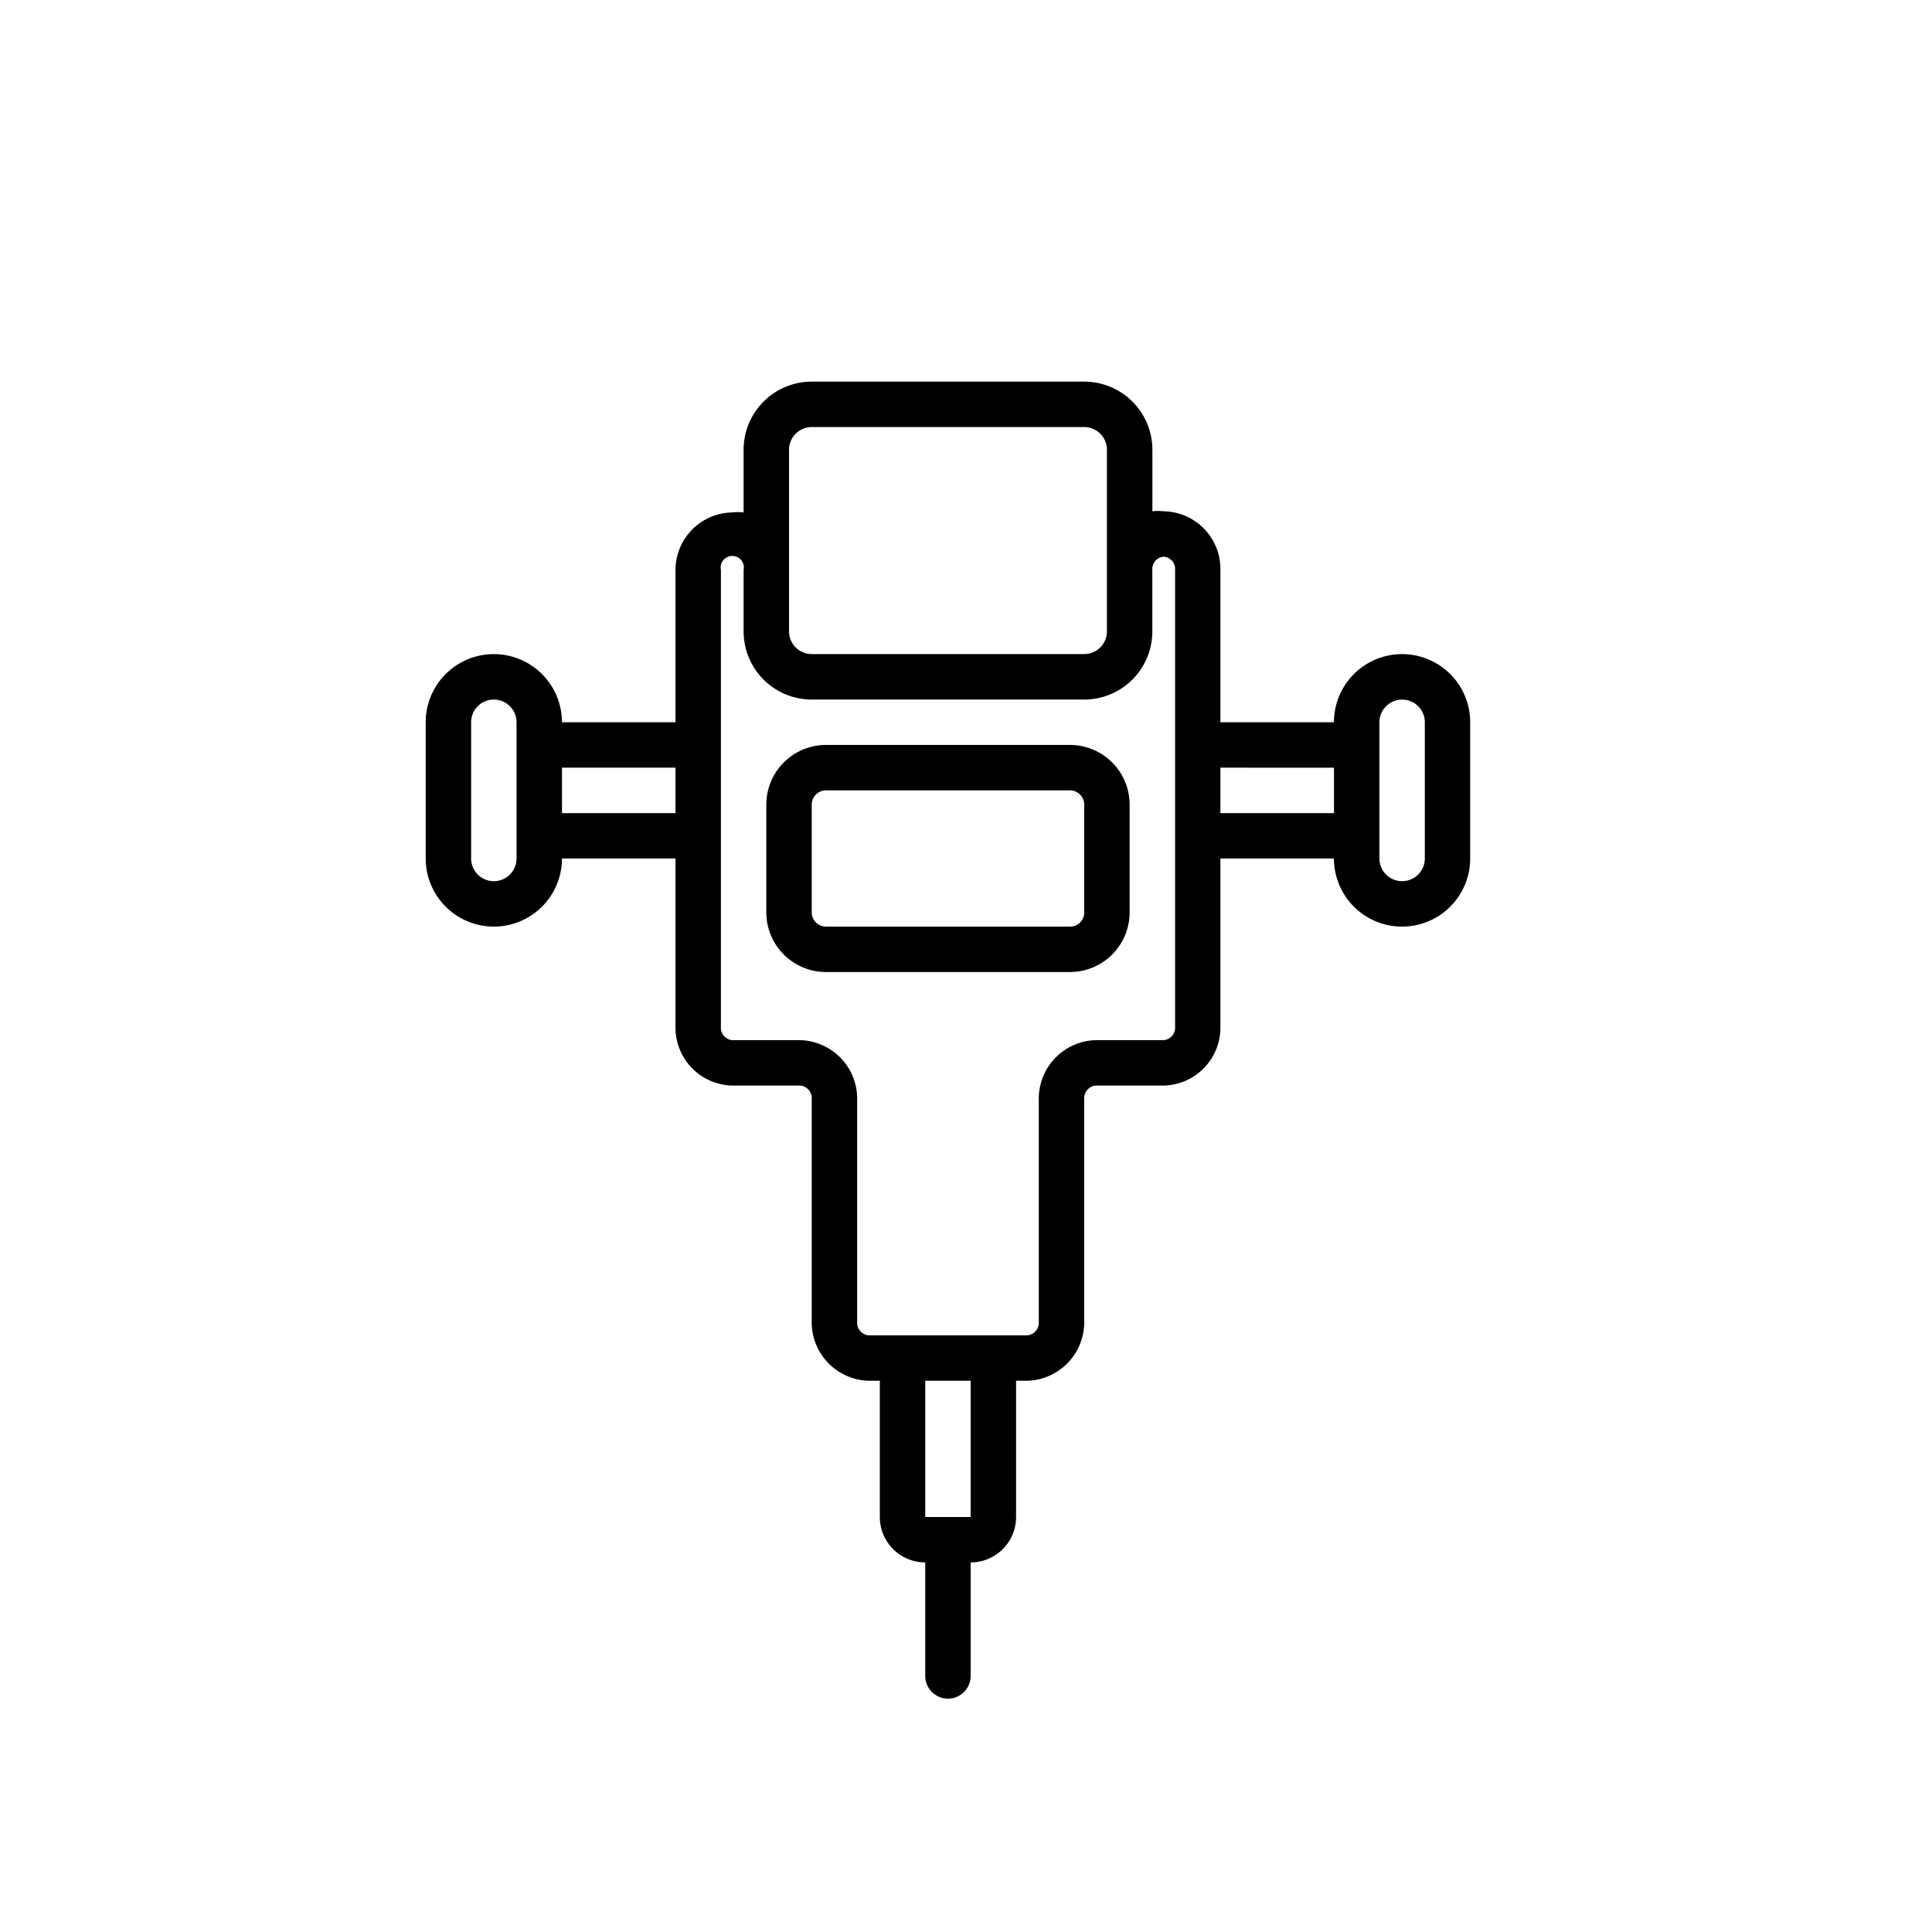 <svg xmlns="http://www.w3.org/2000/svg" xmlns:xlink="http://www.w3.org/1999/xlink" width="150" height="150" viewBox="0 0 150 150"><defs><style>.a{fill:#fff;}.b{clip-path:url(#a);}</style><clipPath id="a"><rect class="a" width="150" height="150" rx="4" transform="translate(22 30)"/></clipPath></defs><g class="b" transform="translate(-22 -30)"><g transform="translate(46.052 56.63)"><g transform="translate(9 3)"><path d="M60.126,3H38.971a5.289,5.289,0,0,0-5.289,5.289v4.866a3.649,3.649,0,0,0-.881,0,4.478,4.478,0,0,0-4.407,4.46v11.83H19.578A5.289,5.289,0,1,0,9,29.445V40.022a5.289,5.289,0,0,0,10.578,0h8.815V53.086A4.5,4.5,0,0,0,32.8,57.652h5.289a.987.987,0,0,1,.881,1.058V75.9a4.548,4.548,0,0,0,4.407,4.672h.881V91.149a3.526,3.526,0,0,0,3.526,3.526v8.815a1.763,1.763,0,0,0,3.526,0V94.675a3.526,3.526,0,0,0,3.526-3.526V80.571h.881A4.548,4.548,0,0,0,60.126,75.9V58.71a.987.987,0,0,1,.881-1.058H66.3A4.5,4.5,0,0,0,70.7,53.086V40.022h8.815a5.289,5.289,0,0,0,10.578,0V29.445a5.289,5.289,0,1,0-10.578,0H70.7V17.615A4.478,4.478,0,0,0,66.3,13.067a3.649,3.649,0,0,0-.881,0V8.289A5.289,5.289,0,0,0,60.126,3ZM37.208,8.289a1.763,1.763,0,0,1,1.763-1.763H60.126a1.763,1.763,0,0,1,1.763,1.763v14.1a1.763,1.763,0,0,1-1.763,1.763H38.971a1.763,1.763,0,0,1-1.763-1.763ZM16.052,40.022a1.763,1.763,0,1,1-3.526,0V29.445a1.763,1.763,0,1,1,3.526,0ZM19.578,36.5V32.971h8.815V36.5ZM51.311,91.149H47.785V80.571h3.526Zm31.734-61.7a1.763,1.763,0,1,1,3.526,0V40.022a1.763,1.763,0,1,1-3.526,0Zm-3.526,3.526V36.5H70.7V32.971ZM66.3,16.593a.952.952,0,0,1,.882,1.023V53.086a.97.97,0,0,1-.881,1.04H61.008A4.548,4.548,0,0,0,56.6,58.8V75.987a.987.987,0,0,1-.881,1.058H43.378a.987.987,0,0,1-.881-1.058V58.8a4.548,4.548,0,0,0-4.407-4.672H32.8a.97.97,0,0,1-.881-1.04V17.615a.9.9,0,1,1,1.763,0v4.778a5.289,5.289,0,0,0,5.289,5.289H60.126a5.289,5.289,0,0,0,5.289-5.289V17.615a.952.952,0,0,1,.881-1.023ZM59.033,31.208H40.081a4.637,4.637,0,0,0-4.637,4.637v8.374a4.637,4.637,0,0,0,4.637,4.619H59.033a4.637,4.637,0,0,0,4.619-4.619V35.844a4.637,4.637,0,0,0-4.619-4.637Zm1.093,13.011a1.093,1.093,0,0,1-1.093,1.093H40.081a1.111,1.111,0,0,1-1.111-1.093V35.844a1.111,1.111,0,0,1,1.111-1.111H59.033a1.111,1.111,0,0,1,1.093,1.111Z" transform="translate(-9 -3)"/></g></g></g></svg>